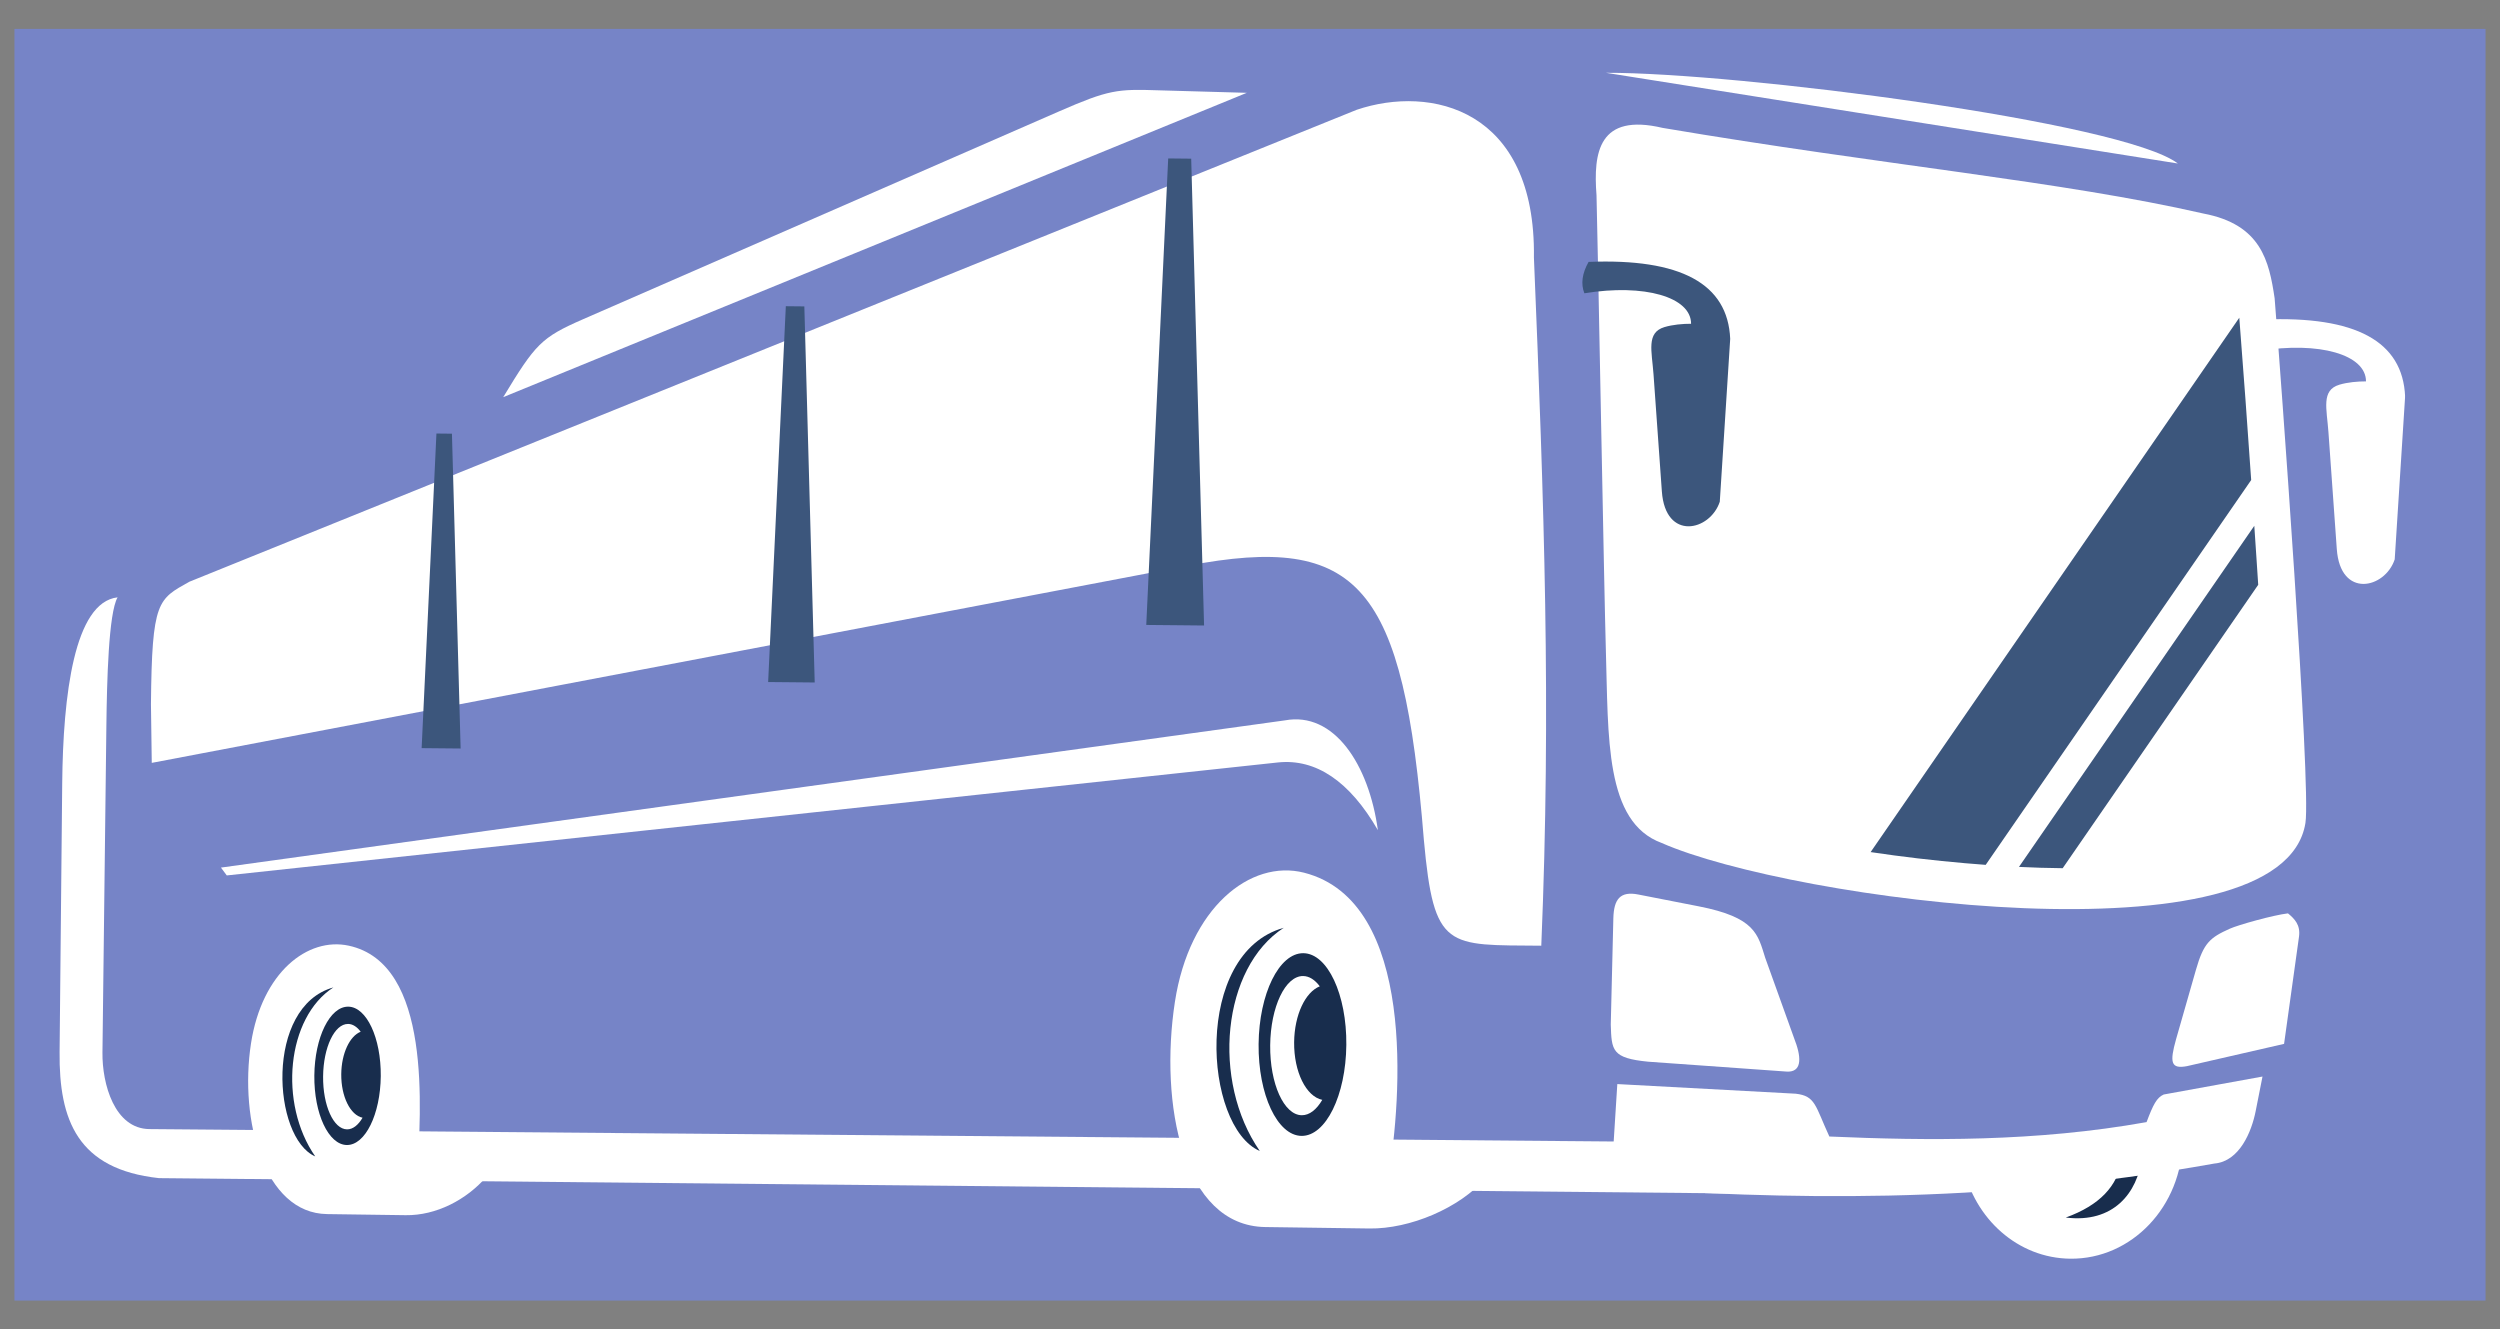 <svg width="173" height="92" viewBox="0 0 173 92" fill="none" xmlns="http://www.w3.org/2000/svg">
<rect x="0" y="0" width="173" height="92" fill="#808080" stroke="none"/>
<rect width="171" height="88" transform="matrix(-1 5.79612e-10 5.79612e-10 1 172 2)" fill="#7684C7"/>
<g clip-path="url(#clip0_20_480)">
<path d="M119.563 79.058L10.34 78.133C7.927 78.109 7.064 75.017 7.09 72.835L7.362 50.179C7.398 47.209 7.51 42.408 8.138 41.336C5.135 41.676 4.364 48.109 4.305 54.204L4.124 72.806C4.078 77.521 5.371 80.917 11.003 81.527L119.529 82.582L119.563 79.058Z" fill="white"/>
<path fill-rule="evenodd" clip-rule="evenodd" d="M87.561 84.912L94.764 85.012C97.547 85.05 101.005 83.614 102.826 81.501L96.082 81.435C96.983 76.076 98.049 62.378 90.239 60.39C86.519 59.444 82.303 62.826 81.304 69.325C80.225 76.357 81.823 84.832 87.561 84.912Z" fill="white"/>
<path fill-rule="evenodd" clip-rule="evenodd" d="M90.192 65.961C88.516 65.944 87.129 68.762 87.095 72.253C87.061 75.743 88.393 78.588 90.069 78.604C91.745 78.62 93.132 75.803 93.166 72.312C93.2 68.821 91.868 65.977 90.192 65.961Z" fill="#182D4D"/>
<path fill-rule="evenodd" clip-rule="evenodd" d="M90.177 67.541C88.944 67.529 87.923 69.676 87.897 72.336C87.871 74.997 88.85 77.162 90.083 77.174C90.617 77.179 91.111 76.78 91.501 76.11C90.386 75.878 89.534 74.18 89.554 72.126C89.573 70.228 90.33 68.647 91.33 68.254C90.996 67.806 90.601 67.546 90.177 67.542" fill="white"/>
<path fill-rule="evenodd" clip-rule="evenodd" d="M88.837 64.203C84.563 66.959 83.813 74.803 87.177 79.648C83.285 77.963 82.541 65.954 88.837 64.203Z" fill="#182D4D"/>
<path fill-rule="evenodd" clip-rule="evenodd" d="M115.059 8.851C130.378 11.445 142.694 12.539 152.475 14.777C156.477 15.533 157.021 18.075 157.404 20.635C157.8 25.6 159.938 54.424 159.536 56.949C157.962 66.87 123.957 62.288 114.986 58.333C111.04 56.884 111.307 51.02 111.125 44.972C111.016 41.368 110.546 15.745 110.479 13.512C110.249 10.537 110.634 7.806 115.058 8.851" fill="white"/>
<path fill-rule="evenodd" clip-rule="evenodd" d="M114.061 73.47L123.507 74.144C124.533 74.269 124.715 73.52 124.313 72.29L122.153 66.28C121.641 64.666 121.493 63.488 117.546 62.717L113.38 61.902C112.114 61.65 111.68 62.222 111.644 63.538L111.465 70.897C111.522 72.691 111.532 73.224 114.061 73.47Z" fill="white"/>
<path fill-rule="evenodd" clip-rule="evenodd" d="M135.853 80.718C136.635 84.348 139.645 87.067 143.268 87.102C147.517 87.143 150.997 83.474 151.041 78.906C151.044 78.601 151.031 78.3 151.005 78.004C146.35 79.58 141.3 80.485 135.853 80.718Z" fill="white"/>
<path fill-rule="evenodd" clip-rule="evenodd" d="M148.222 80.088C147.311 80.166 147.498 80.283 146.822 80.304C146.525 82.065 145.313 83.401 142.951 84.254C146.241 84.664 147.925 82.558 148.222 80.088Z" fill="#182D4D"/>
<path fill-rule="evenodd" clip-rule="evenodd" d="M156.565 74.497L156.092 76.891C155.811 78.314 154.973 80.368 153.237 80.517C136.898 83.44 123.301 82.948 111.464 82.201L111.918 75.018L124.259 75.684C125.637 75.842 125.602 76.496 126.591 78.647C133.377 78.94 140.88 79.021 148.542 77.65C149.004 76.428 149.246 75.957 149.729 75.74L156.563 74.497L156.565 74.497Z" fill="white"/>
<path fill-rule="evenodd" clip-rule="evenodd" d="M151.762 73.68L151.728 73.688L151.713 73.691L151.344 73.776C150.217 73.992 150.133 73.523 150.583 71.918L151.958 67.115C152.492 65.25 152.921 64.886 154.31 64.263C154.871 64.011 157.283 63.328 158.328 63.205C158.791 63.588 159.195 64.004 159.094 64.798L158.058 72.236L151.762 73.68Z" fill="white"/>
<path fill-rule="evenodd" clip-rule="evenodd" d="M96.831 20.812L98.663 20.131L103.337 30.574L101.281 30.752L96.831 20.812Z" fill="#182D4D"/>
<path fill-rule="evenodd" clip-rule="evenodd" d="M111.129 5.038C120.214 5.014 146.923 8.429 150.707 11.314C124.323 7.13 111.129 5.038 111.129 5.038Z" fill="white"/>
<path fill-rule="evenodd" clip-rule="evenodd" d="M106.657 65.443C107.35 48.871 106.852 34.883 106.147 17.819C106.286 7.519 99.01 5.863 93.885 7.597L13.107 40.255C10.931 41.474 10.512 41.54 10.446 48.735L10.502 52.791L82.181 39.148C94.082 36.882 97.113 40.454 98.532 58.127C99.227 65.786 100.146 65.38 106.657 65.443Z" fill="white"/>
<path fill-rule="evenodd" clip-rule="evenodd" d="M88.446 52.76L15.692 60.58L15.29 60.037L88.916 49.85C92.314 49.217 94.729 52.902 95.349 57.447C93.394 54.055 91.059 52.493 88.446 52.76Z" fill="white"/>
<path fill-rule="evenodd" clip-rule="evenodd" d="M22.625 84.015L28.074 84.091C30.181 84.12 32.286 83.027 33.665 81.427L28.868 81.38C29.13 76.733 29.899 66.688 24.134 65.441C21.294 64.826 18.125 67.285 17.369 72.207C16.551 77.532 18.282 83.954 22.626 84.014" fill="white"/>
<path fill-rule="evenodd" clip-rule="evenodd" d="M24.097 69.661C22.827 69.649 21.778 71.782 21.752 74.426C21.726 77.07 22.734 79.222 24.004 79.235C25.273 79.247 26.323 77.114 26.349 74.47C26.374 71.826 25.366 69.673 24.097 69.661Z" fill="#182D4D"/>
<path fill-rule="evenodd" clip-rule="evenodd" d="M24.085 70.857C23.151 70.848 22.378 72.474 22.359 74.488C22.339 76.502 23.081 78.143 24.014 78.152C24.418 78.156 24.792 77.854 25.089 77.346C24.245 77.171 23.6 75.884 23.615 74.329C23.629 72.891 24.203 71.694 24.959 71.396C24.706 71.056 24.407 70.859 24.085 70.856" fill="white"/>
<path fill-rule="evenodd" clip-rule="evenodd" d="M23.071 68.329C19.835 70.416 19.266 76.356 21.814 80.024C18.866 78.748 18.302 69.654 23.071 68.329Z" fill="#182D4D"/>
<path fill-rule="evenodd" clip-rule="evenodd" d="M156.635 22.11C156.185 22.906 156.087 23.63 156.342 24.282C160.5 23.606 163.73 24.544 163.727 26.392C163.161 26.39 162.453 26.451 161.883 26.622C160.611 27.005 161.013 28.281 161.128 29.899C161.257 31.701 161.449 34.4 161.706 37.996C161.951 41.439 165.038 40.745 165.714 38.709C165.714 38.709 165.953 34.951 166.434 27.437C166.271 23.608 163.004 21.856 156.635 22.11Z" fill="white"/>
<path fill-rule="evenodd" clip-rule="evenodd" d="M109.931 18.123C109.481 18.919 109.383 19.643 109.638 20.295C113.796 19.619 117.026 20.556 117.023 22.405C116.457 22.402 115.749 22.464 115.179 22.635C113.907 23.018 114.308 24.294 114.424 25.912C114.553 27.714 114.745 30.413 115.001 34.009C115.247 37.452 118.333 36.758 119.009 34.721C119.009 34.721 119.249 30.964 119.73 23.45C119.567 19.621 116.299 17.869 109.931 18.123Z" fill="#3C567C"/>
<path fill-rule="evenodd" clip-rule="evenodd" d="M80.839 10.964L80.581 16.445L79.321 43.246L81.32 43.265L83.322 43.285L82.582 16.464L82.431 10.98L80.839 10.964Z" fill="#3C567C"/>
<path fill-rule="evenodd" clip-rule="evenodd" d="M54.379 21.19L54.171 25.605L53.156 47.197L54.767 47.212L56.378 47.228L55.783 25.62L55.66 21.203L54.379 21.19Z" fill="#3C567C"/>
<path fill-rule="evenodd" clip-rule="evenodd" d="M30.201 30L30.028 33.695L29.177 51.771L30.526 51.784L31.875 51.797L31.377 33.708L31.274 30.011L30.201 30Z" fill="#3C567C"/>
<path fill-rule="evenodd" clip-rule="evenodd" d="M34.823 27.483C37.05 23.809 37.443 23.36 40.338 22.095L73.299 7.703C76.724 6.208 77.317 6.154 80.169 6.25L86.28 6.423L34.822 27.484L34.823 27.483Z" fill="white"/>
<path fill-rule="evenodd" clip-rule="evenodd" d="M155.782 33.218L137.41 59.848C136.929 59.813 136.454 59.774 135.985 59.734C133.807 59.546 131.622 59.29 129.447 58.965L154.959 21.986C155.252 25.727 155.523 29.473 155.782 33.219" fill="#3C567C"/>
<path fill-rule="evenodd" clip-rule="evenodd" d="M156.27 40.465L142.738 60.08C141.724 60.07 140.712 60.039 139.713 59.99L155.997 36.386C156.049 37.161 156.101 37.935 156.153 38.711C156.191 39.295 156.231 39.882 156.268 40.466" fill="#3C567C"/>
</g>
<defs>
<clipPath id="clip0_20_480">
<rect width="161.86" height="81.75" fill="white" transform="matrix(-1 -0.01 -0.01 1 166.647 5.575)"/>
</clipPath>
</defs>
</svg>
